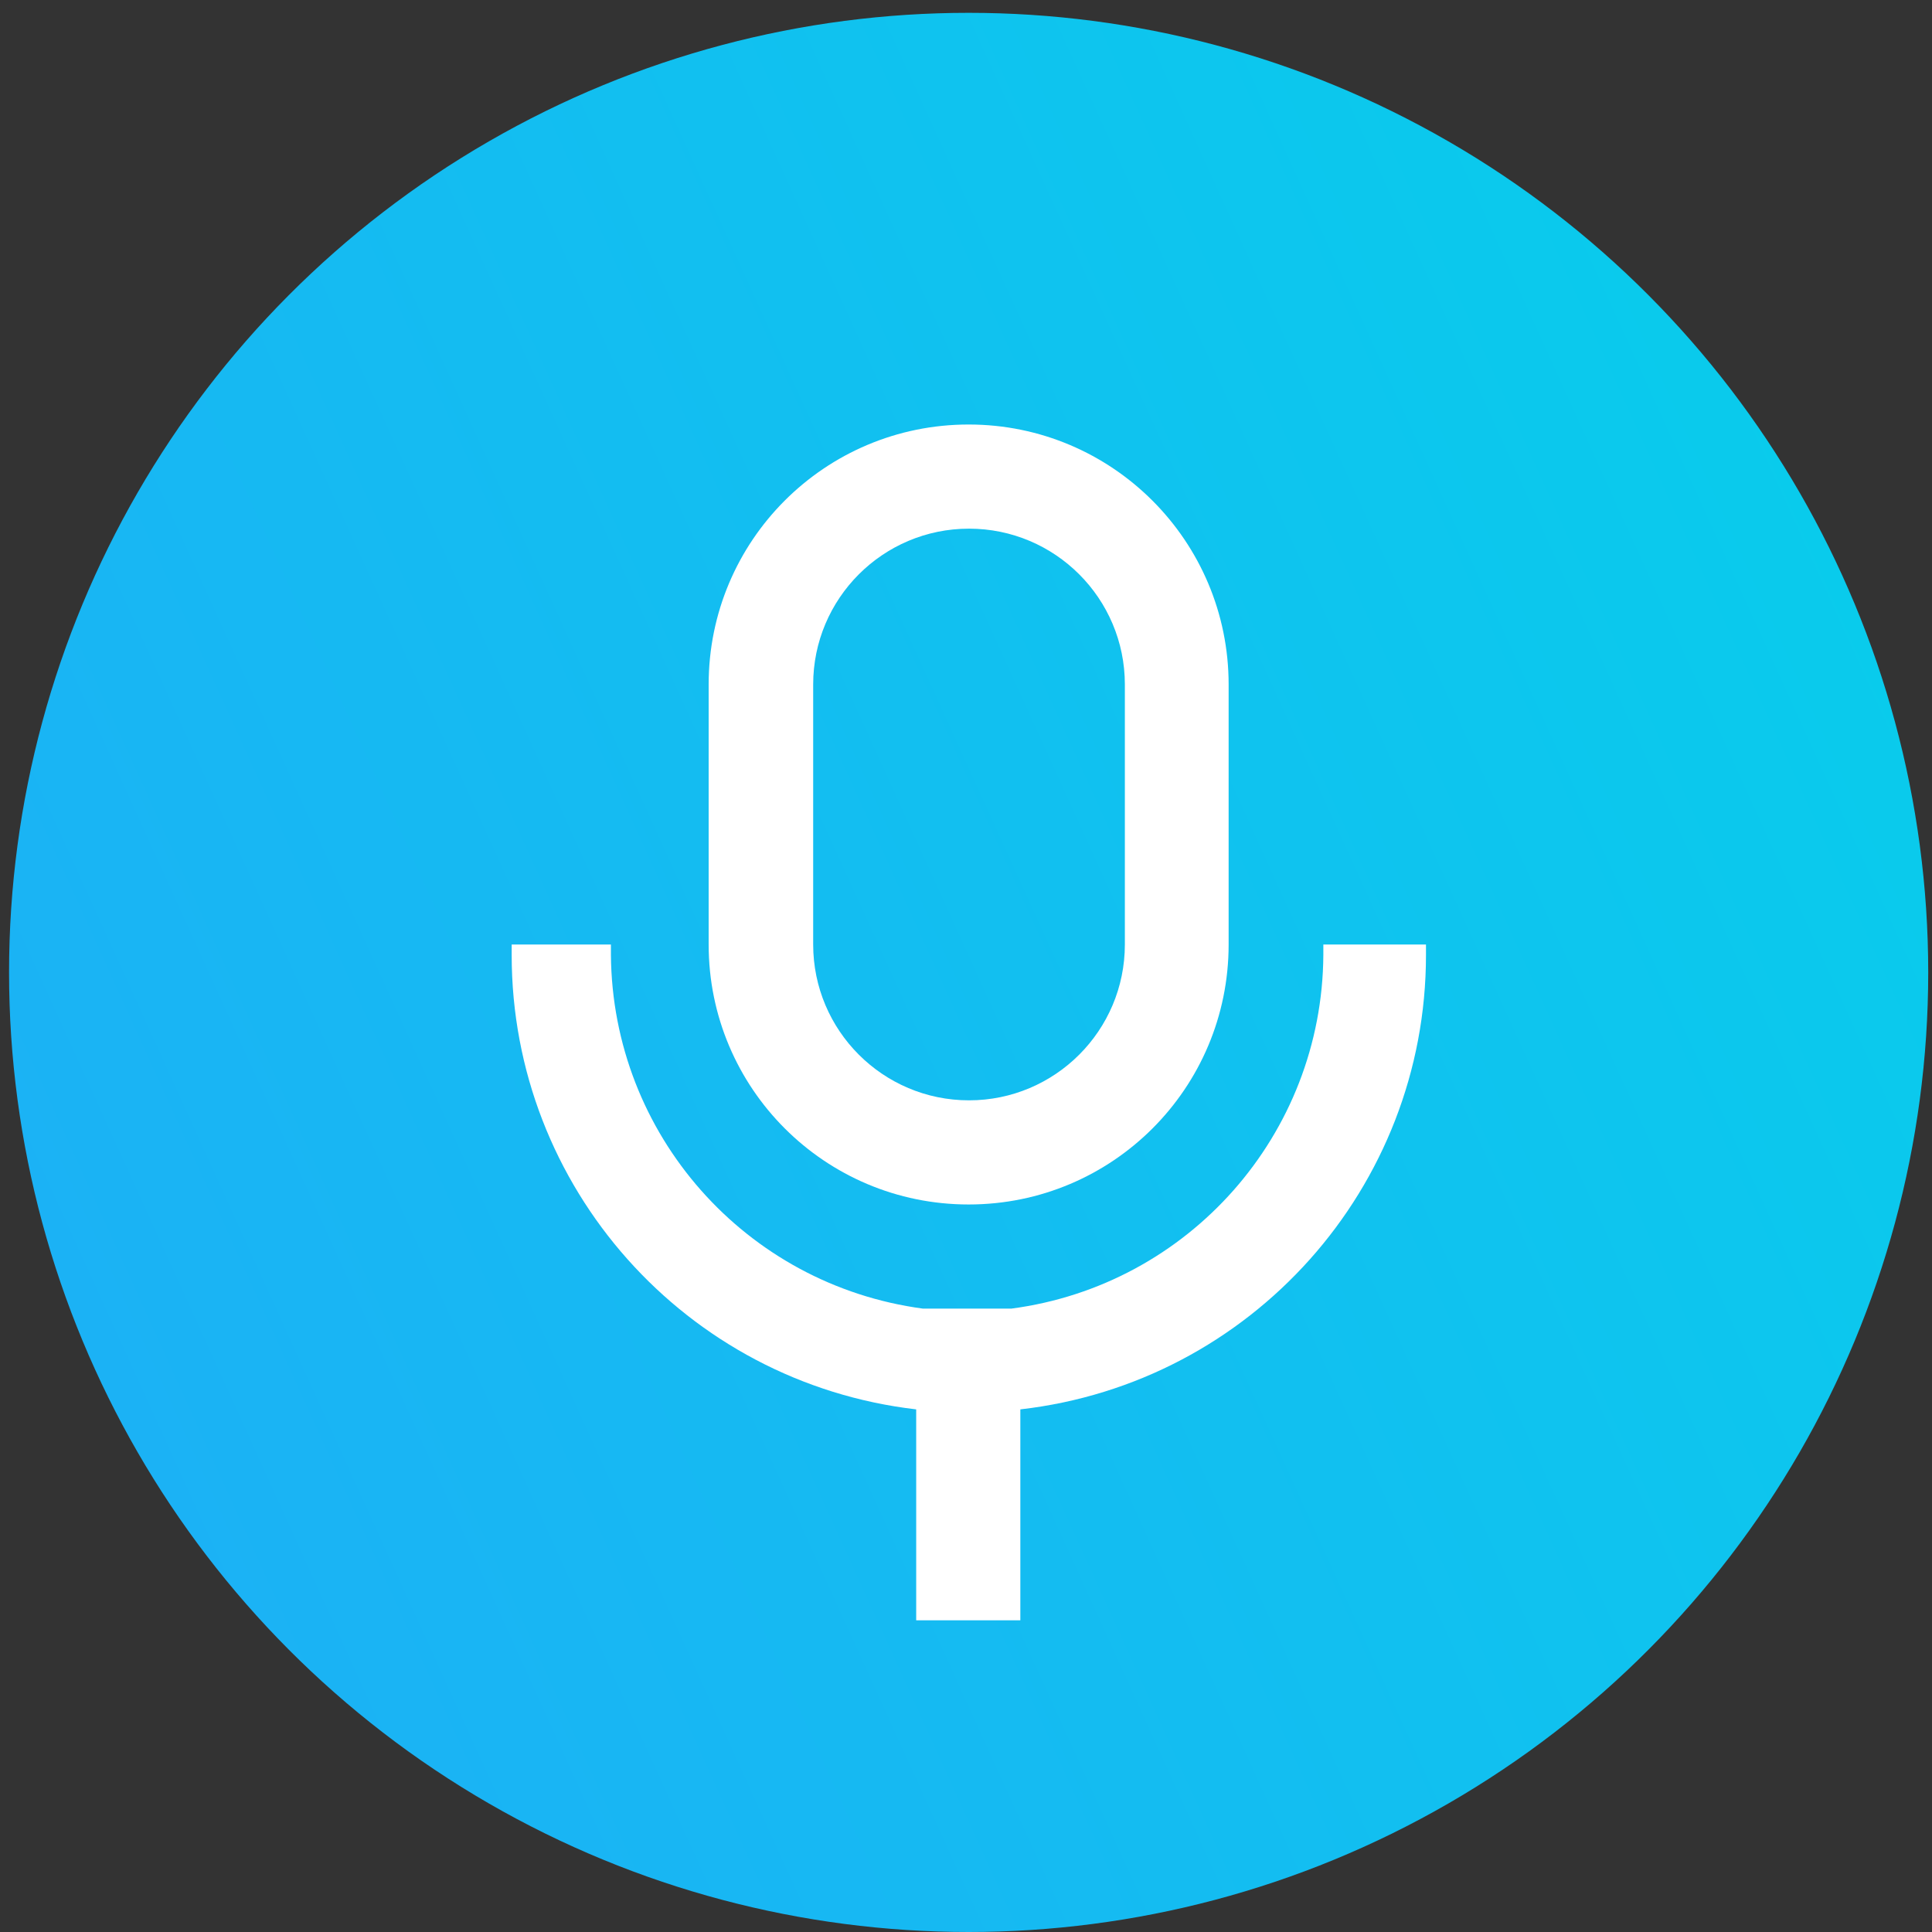 <?xml version="1.0" encoding="utf-8"?>
<!-- Generator: Adobe Illustrator 18.0.0, SVG Export Plug-In . SVG Version: 6.00 Build 0)  -->
<!DOCTYPE svg PUBLIC "-//W3C//DTD SVG 1.1//EN" "http://www.w3.org/Graphics/SVG/1.1/DTD/svg11.dtd">
<svg version="1.1" xmlns="http://www.w3.org/2000/svg" xmlns:xlink="http://www.w3.org/1999/xlink" x="0px" y="0px"
	 viewBox="0 0 512 512" enable-background="new 0 0 512 512" xml:space="preserve">
<rect x="0" y="0" width="512" height="512" fill="#333333" stroke="none"/>
<g id="图层_3">
	<linearGradient id="SVGID_1_" gradientUnits="userSpaceOnUse" x1="548.793" y1="125.083" x2="-256.795" y2="491.024">
		<stop  offset="0" style="stop-color:#F1DA84"/>
		<stop  offset="0" style="stop-color:#07CEEB"/>
		<stop  offset="1" style="stop-color:#26A3FA"/>
	</linearGradient>
	<circle fill="url(#SVGID_1_)" cx="256.7" cy="257.7" r="254.3"/>
</g>
<g id="Capa_1">
	<g>
		<path fill="#FFFFFF" d="M350.7,250.3c0,1,0,1.9,0,2.8c-0.3,47.5-35.6,87.5-82.7,93.7h-23.4c-47.1-6.3-82.3-46.2-82.7-93.7
			c0-0.8,0-1.8,0-2.8h-26.3c0,1,0,1.9,0,2.8c0,61.5,46.1,113.3,107.2,120.4v55.9h27.6v-55.9c61.2-7,107.5-58.8,107.5-120.4
			c0-0.8,0-1.8,0-2.8L350.7,250.3L350.7,250.3z"/>
	</g>
	<g>
		<path fill="#FFFFFF" d="M256.7,112.5c-38.1,0-68.9,30.8-68.9,68.9v68.9c0,38.1,30.8,68.9,68.9,68.9s68.9-30.8,68.9-68.9v-68.9
			C325.6,143.4,294.8,112.5,256.7,112.5z M298.1,250.3c0,22.8-18.5,41.3-41.3,41.3s-41.3-18.5-41.3-41.3v-68.9
			c0-22.8,18.5-41.3,41.3-41.3s41.3,18.5,41.3,41.3V250.3z"/>
	</g>
</g>
</svg>
